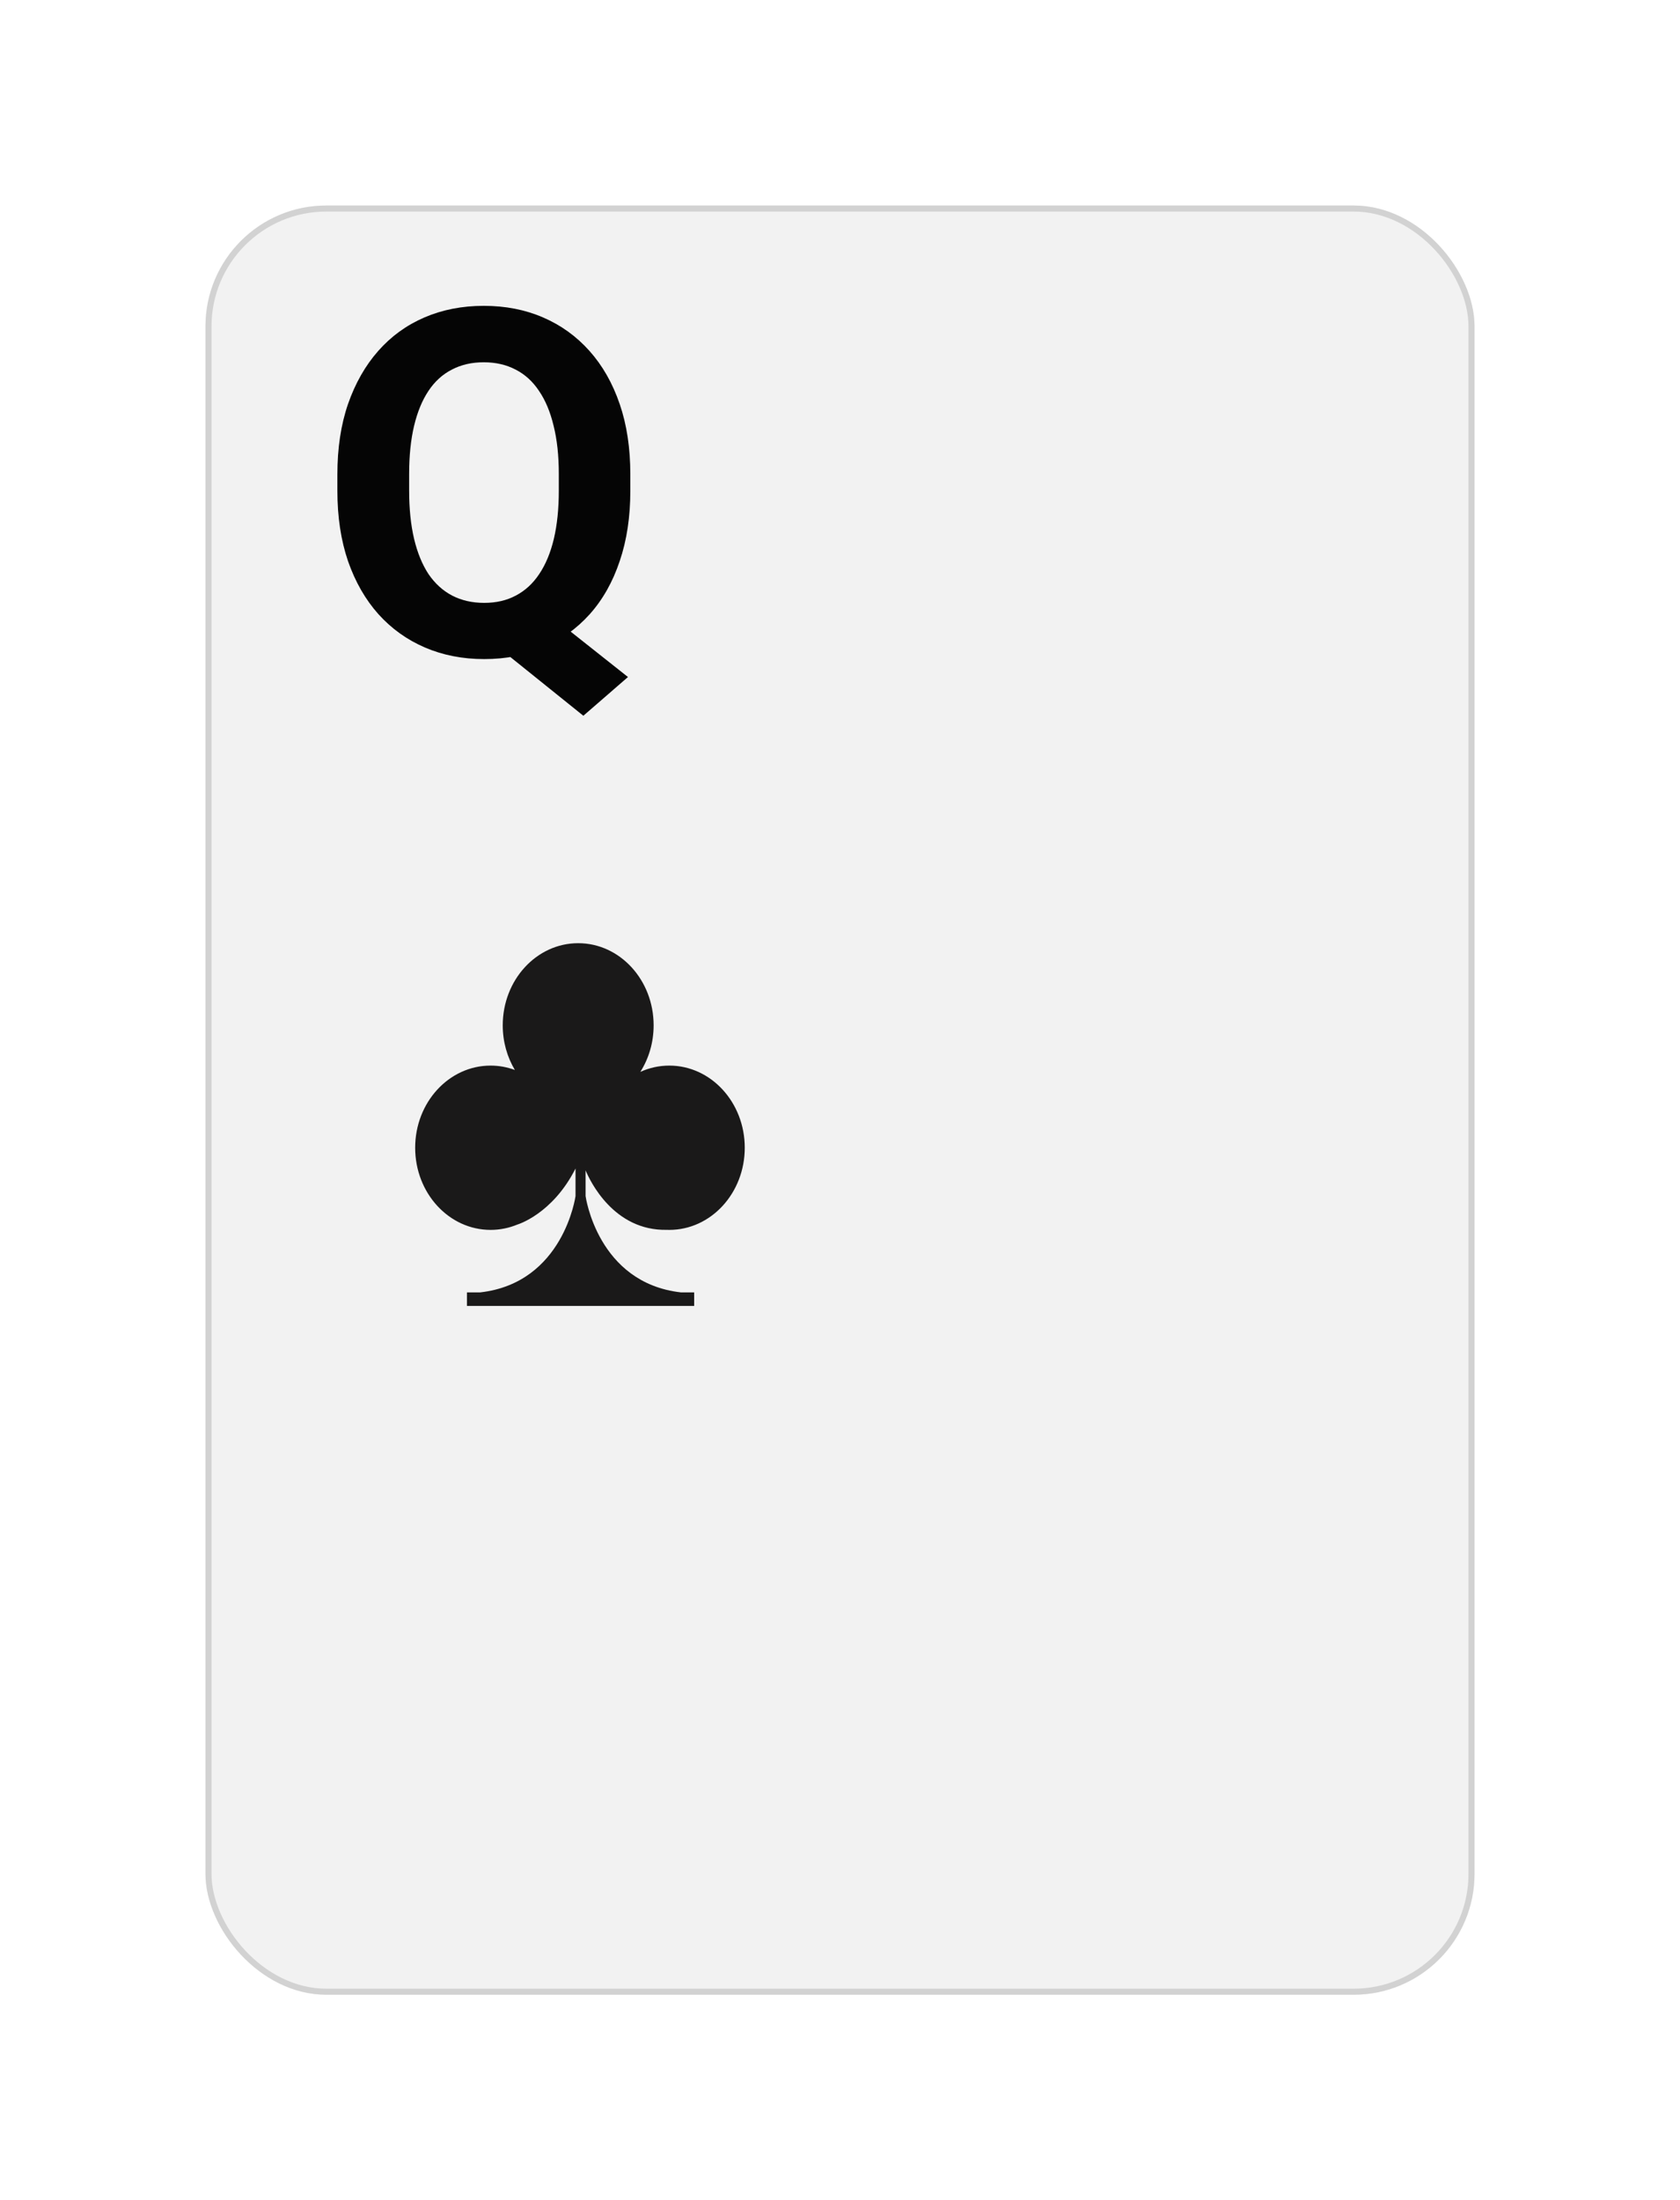 <svg width="278" height="364" viewBox="0 0 278 364" fill="none" xmlns="http://www.w3.org/2000/svg">
<g filter="url(#filter0_d_166_10867)">
<rect x="34" y="29" width="210" height="296" rx="20" fill="#F2F2F2"/>
<rect x="34.5" y="29.5" width="209" height="295" rx="19.5" stroke="#D2D2D2"/>
</g>
<path d="M88.523 99.816L103.914 112.004L96.531 118.41L81.375 106.223L88.523 99.816ZM104.305 78.488V81.183C104.305 85.506 103.719 89.387 102.547 92.824C101.401 96.262 99.747 99.191 97.586 101.613C95.424 104.009 92.872 105.845 89.93 107.121C86.987 108.397 83.719 109.035 80.125 109.035C76.557 109.035 73.289 108.397 70.32 107.121C67.352 105.845 64.787 104.009 62.625 101.613C60.464 99.191 58.784 96.262 57.586 92.824C56.414 89.387 55.828 85.506 55.828 81.183V78.488C55.828 74.139 56.414 70.259 57.586 66.847C58.784 63.41 60.45 60.48 62.586 58.059C64.721 55.637 67.273 53.788 70.242 52.512C73.211 51.236 76.479 50.597 80.047 50.597C83.641 50.597 86.909 51.236 89.852 52.512C92.82 53.788 95.385 55.637 97.547 58.059C99.708 60.48 101.375 63.41 102.547 66.847C103.719 70.259 104.305 74.139 104.305 78.488ZM92.469 81.183V78.41C92.469 75.389 92.182 72.733 91.609 70.441C91.062 68.15 90.255 66.222 89.188 64.66C88.146 63.097 86.857 61.926 85.32 61.144C83.784 60.337 82.026 59.934 80.047 59.934C78.068 59.934 76.31 60.337 74.773 61.144C73.237 61.926 71.948 63.097 70.906 64.66C69.865 66.222 69.07 68.15 68.523 70.441C67.977 72.733 67.703 75.389 67.703 78.41V81.183C67.703 84.178 67.977 86.835 68.523 89.152C69.07 91.444 69.865 93.384 70.906 94.972C71.974 96.535 73.276 97.72 74.812 98.527C76.375 99.335 78.146 99.738 80.125 99.738C82.104 99.738 83.849 99.335 85.359 98.527C86.896 97.72 88.185 96.535 89.227 94.972C90.294 93.384 91.102 91.444 91.648 89.152C92.195 86.835 92.469 84.178 92.469 81.183Z" fill="#050505"/>
<path fill-rule="evenodd" clip-rule="evenodd" d="M110.755 176.288C109.056 176.288 107.437 176.659 105.961 177.328C107.347 175.139 108.161 172.487 108.161 169.627C108.161 162.122 102.571 156.037 95.676 156.037C88.781 156.037 83.191 162.122 83.191 169.627C83.191 172.35 83.93 174.884 85.197 177.01C83.937 176.545 82.588 176.288 81.184 176.288C74.289 176.288 68.7 182.373 68.7 189.878C68.7 197.383 74.289 203.467 81.184 203.467C82.741 203.467 84.231 203.154 85.606 202.587C85.605 202.59 91.416 200.882 95.235 193.315V197.871C95.235 197.871 93.277 212.234 79.471 213.806H77.267V216.044H114.868V213.806H112.665C98.858 212.234 96.9 197.871 96.9 197.871V193.622C97.611 195.327 101.545 203.665 110.384 203.458C110.508 203.461 110.631 203.467 110.755 203.467C117.651 203.467 123.24 197.383 123.24 189.878C123.24 182.373 117.651 176.288 110.755 176.288Z" fill="#1A1919"/>
<defs>
<filter id="filter0_d_166_10867" x="0" y="0" width="278" height="364" filterUnits="userSpaceOnUse" color-interpolation-filters="sRGB">
<feFlood flood-opacity="0" result="BackgroundImageFix"/>
<feColorMatrix in="SourceAlpha" type="matrix" values="0 0 0 0 0 0 0 0 0 0 0 0 0 0 0 0 0 0 127 0" result="hardAlpha"/>
<feOffset dy="5"/>
<feGaussianBlur stdDeviation="17"/>
<feColorMatrix type="matrix" values="0 0 0 0 0 0 0 0 0 0 0 0 0 0 0 0 0 0 0.1 0"/>
<feBlend mode="normal" in2="BackgroundImageFix" result="effect1_dropShadow_166_10867"/>
<feBlend mode="normal" in="SourceGraphic" in2="effect1_dropShadow_166_10867" result="shape"/>
</filter>
</defs>
</svg>
